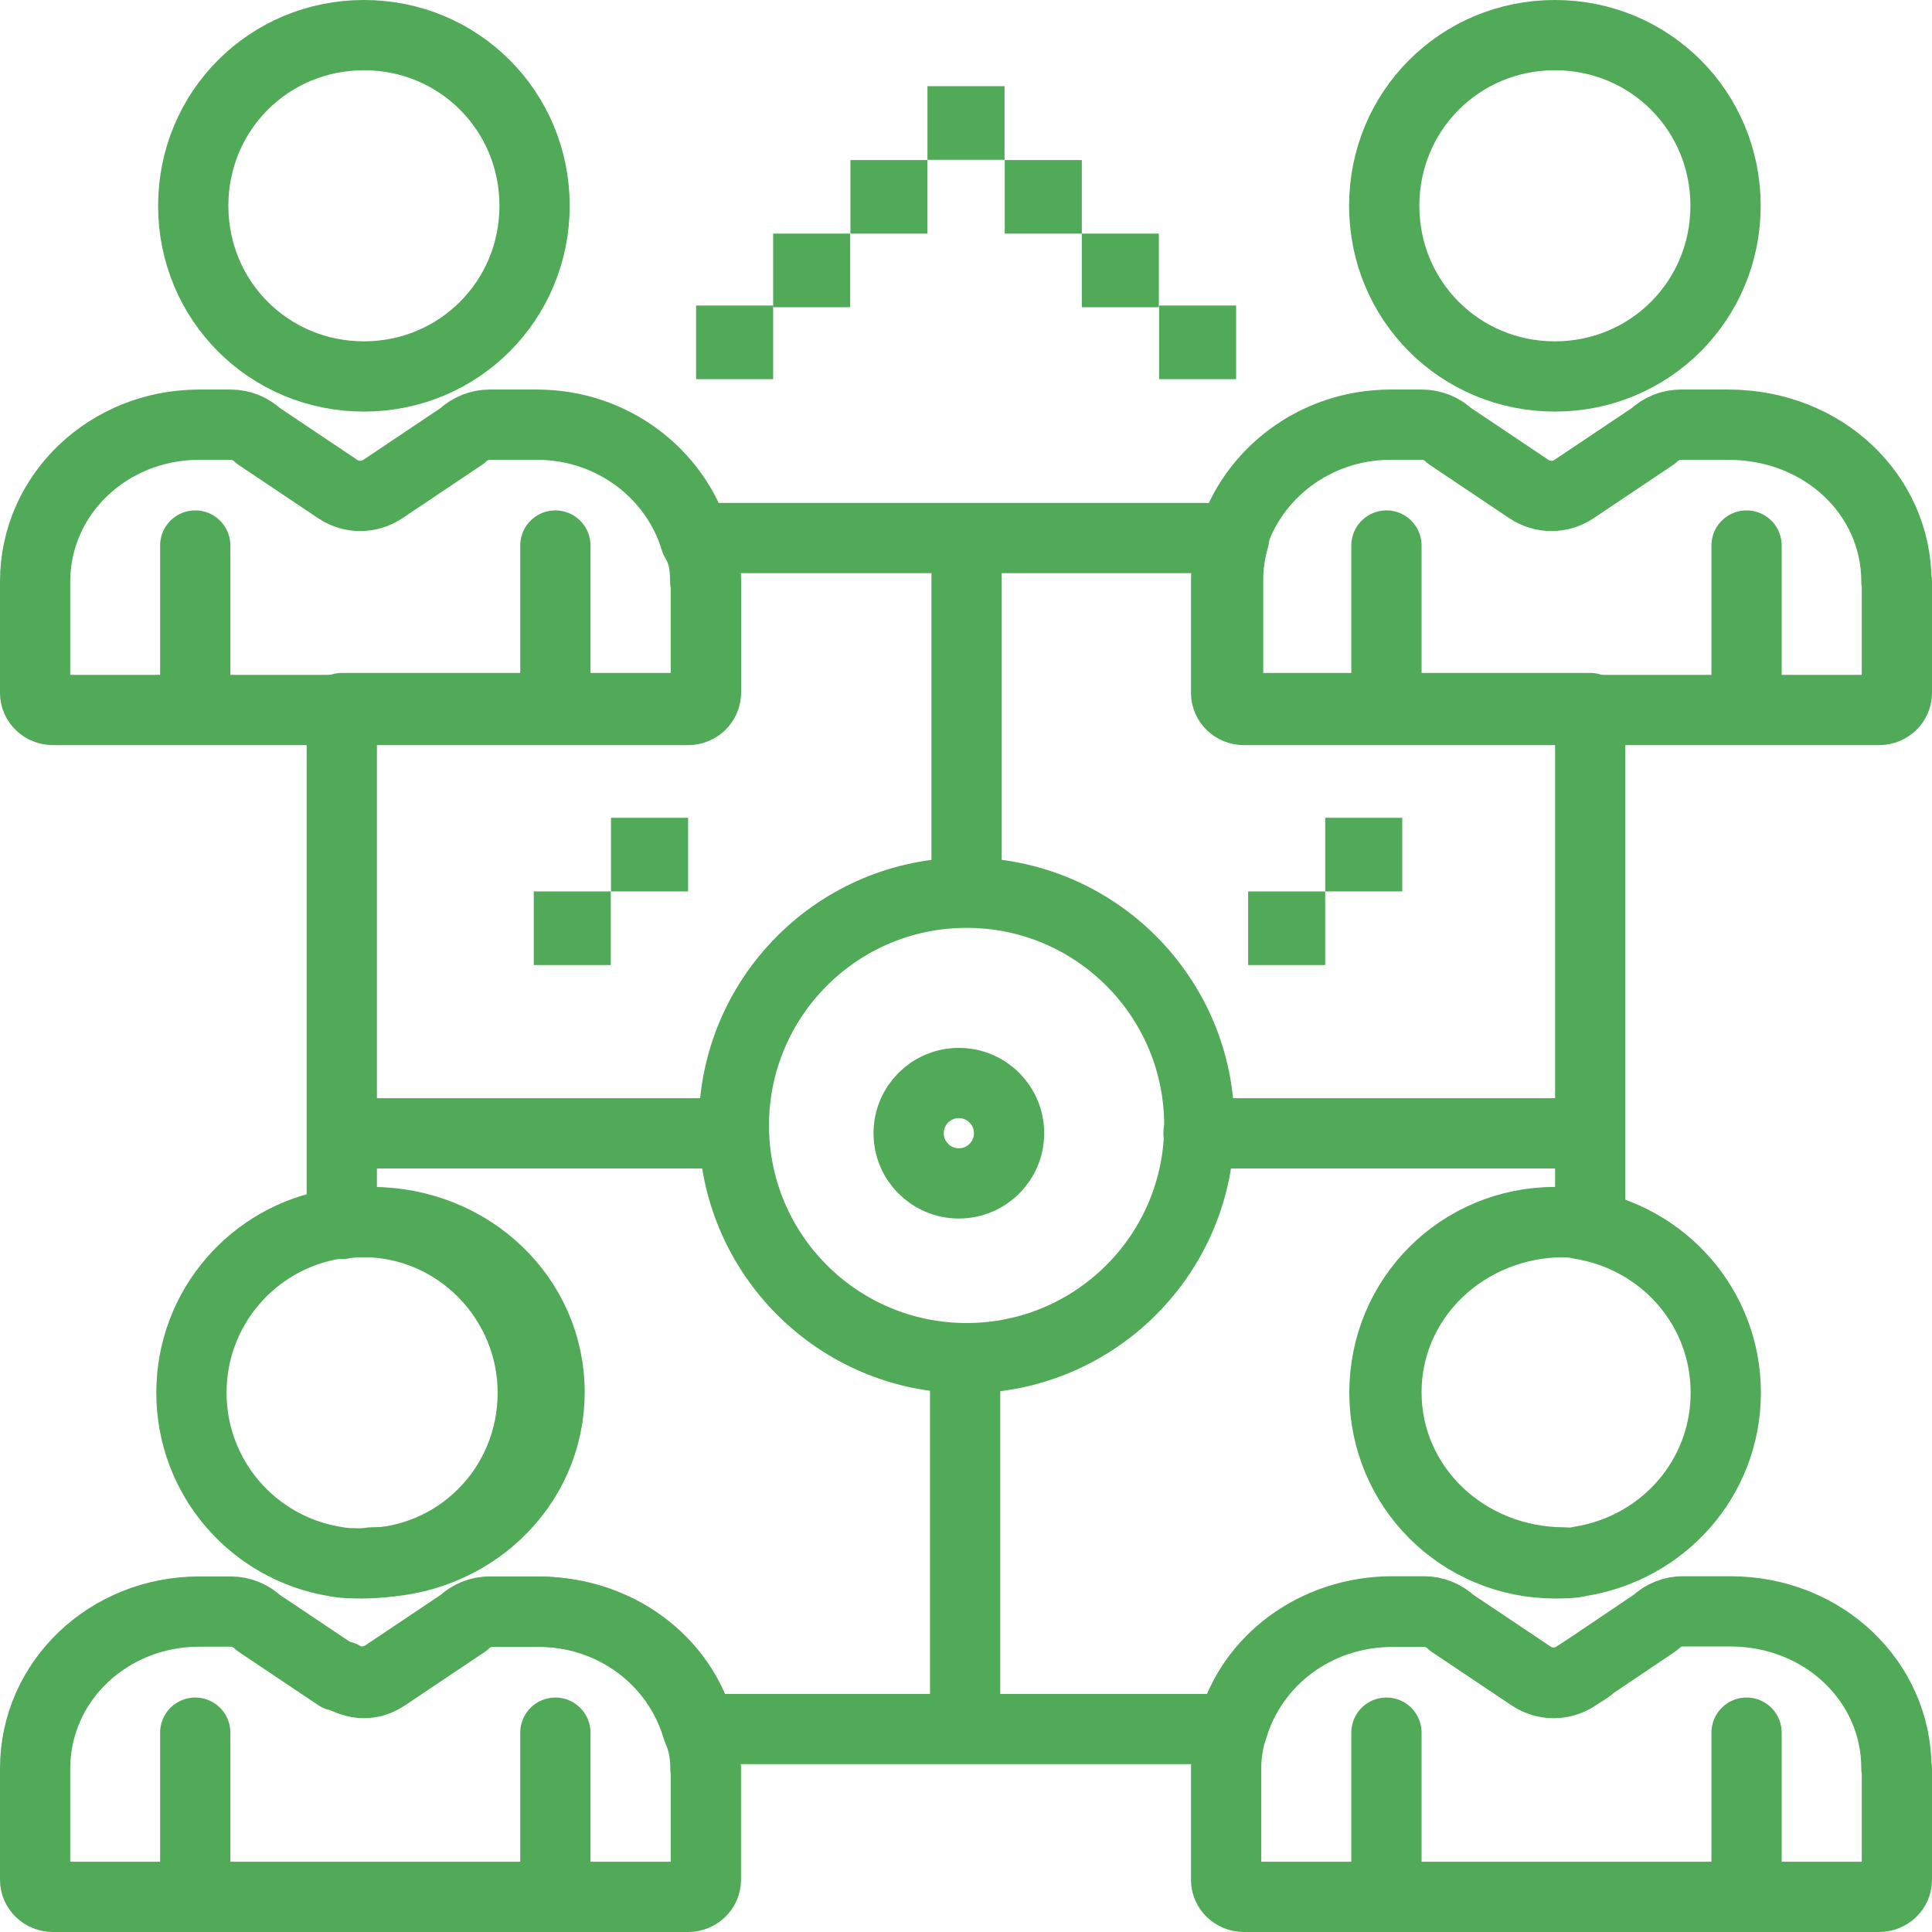<svg width="55" height="55" viewBox="0 0 55 55" fill="none" xmlns="http://www.w3.org/2000/svg">
<path d="M10.573 44.479C13.388 44.479 15.645 42.329 15.645 39.634C15.645 36.939 13.394 34.789 10.573 34.789C10.294 34.789 10.009 34.789 9.73 34.843V20.157H19.588C19.867 20.157 20.095 19.939 20.095 19.672V16.498C20.095 16.068 20.038 15.693 19.924 15.317H35.133C35.019 15.693 34.962 16.123 34.962 16.498V19.672C34.962 19.939 35.19 20.157 35.469 20.157H45.27V34.843C45.042 34.789 44.763 34.789 44.541 34.789C41.726 34.789 39.469 36.939 39.469 39.634C39.469 42.329 41.72 44.479 44.541 44.479" stroke="#50AA57" stroke-width="2" stroke-linecap="round" stroke-linejoin="round"/>
<path d="M45.213 47.496L44.877 47.714C44.484 47.98 43.977 47.98 43.584 47.714L41.333 46.206C41.105 45.988 40.826 45.885 40.547 45.885H39.647C37.453 45.885 35.647 47.284 35.082 49.222H19.93C19.423 47.284 17.566 45.885 15.366 45.885H14.015C13.736 45.885 13.451 45.994 13.229 46.206L10.979 47.714C10.586 47.98 10.136 47.98 9.742 47.714" stroke="#50AA57" stroke-width="2" stroke-linecap="round" stroke-linejoin="round"/>
<path d="M27.517 38.664C31.176 38.664 34.142 35.698 34.142 32.039C34.142 28.38 31.176 25.414 27.517 25.414C23.858 25.414 20.892 28.38 20.892 32.039C20.892 35.698 23.858 38.664 27.517 38.664Z" stroke="#50AA57" stroke-width="2" stroke-linecap="round" stroke-linejoin="round"/>
<path d="M28.726 32.26C28.726 33.05 28.086 33.689 27.297 33.689C26.507 33.689 25.867 33.05 25.867 32.26C25.867 31.471 26.507 30.831 27.297 30.831C28.086 30.831 28.726 31.471 28.726 32.26Z" stroke="#50AA57" stroke-width="2"/>
<path d="M49.123 5.858C49.123 8.555 46.967 10.717 44.264 10.717C41.562 10.717 39.406 8.561 39.406 5.858C39.406 3.156 41.562 1 44.264 1C46.967 1 49.123 3.156 49.123 5.858Z" stroke="#50AA57" stroke-width="2" stroke-linecap="round" stroke-linejoin="round"/>
<path d="M54 16.553V19.727C54 19.994 53.772 20.212 53.493 20.212H35.412C35.133 20.212 34.905 19.994 34.905 19.727V16.553C34.905 16.123 34.962 15.748 35.076 15.372C35.64 13.489 37.441 12.09 39.584 12.09H40.484C40.763 12.09 41.048 12.199 41.27 12.411L43.52 13.919C43.913 14.185 44.421 14.185 44.814 13.919L47.064 12.411C47.293 12.193 47.572 12.09 47.85 12.09H49.201C51.902 12.09 53.987 14.082 53.987 16.553H54Z" stroke="#50AA57" stroke-width="2" stroke-linecap="round" stroke-linejoin="round"/>
<path d="M39.469 20.157V15.53" stroke="#50AA57" stroke-width="2" stroke-linecap="round" stroke-linejoin="round"/>
<path d="M49.721 20.157V15.53" stroke="#50AA57" stroke-width="2" stroke-linecap="round" stroke-linejoin="round"/>
<path d="M15.218 5.858C15.218 8.555 13.062 10.717 10.36 10.717C7.657 10.717 5.501 8.561 5.501 5.858C5.501 3.156 7.657 1 10.36 1C13.062 1 15.218 3.156 15.218 5.858Z" stroke="#50AA57" stroke-width="2" stroke-linecap="round" stroke-linejoin="round"/>
<path d="M20.095 16.553V19.727C20.095 19.994 19.867 20.212 19.588 20.212H1.507C1.228 20.212 1 19.994 1 19.727V16.553C1 14.076 3.086 12.09 5.672 12.09H6.573C6.852 12.09 7.137 12.199 7.359 12.411L9.609 13.919C10.002 14.185 10.51 14.185 10.903 13.919L13.153 12.411C13.382 12.193 13.66 12.09 13.939 12.09H15.29C17.433 12.09 19.233 13.489 19.797 15.372C20.026 15.748 20.076 16.123 20.076 16.553H20.095Z" stroke="#50AA57" stroke-width="2" stroke-linecap="round" stroke-linejoin="round"/>
<path d="M5.558 20.157V15.53" stroke="#50AA57" stroke-width="2" stroke-linecap="round" stroke-linejoin="round"/>
<path d="M15.81 20.157V15.53" stroke="#50AA57" stroke-width="2" stroke-linecap="round" stroke-linejoin="round"/>
<path d="M49.129 39.647C49.129 42.077 47.349 44.075 44.972 44.451C44.754 44.506 44.486 44.506 44.274 44.506C41.576 44.506 39.412 42.35 39.412 39.647C39.412 36.945 41.57 34.789 44.274 34.789C44.541 34.789 44.76 34.789 44.972 34.844C47.349 35.22 49.129 37.218 49.129 39.647Z" stroke="#50AA57" stroke-width="2" stroke-linecap="round" stroke-linejoin="round"/>
<path d="M54 50.342V53.515C54 53.782 53.772 54 53.493 54H35.412C35.133 54 34.905 53.782 34.905 53.515V50.342C34.905 49.966 34.962 49.591 35.076 49.209C35.583 47.271 37.441 45.872 39.641 45.872H40.541C40.82 45.872 41.105 45.981 41.327 46.193L43.578 47.701C43.971 47.968 44.478 47.968 44.871 47.701L45.207 47.483L47.121 46.193C47.35 45.975 47.629 45.872 47.907 45.872H49.258C51.908 45.872 53.987 47.865 53.987 50.336L54 50.342Z" stroke="#50AA57" stroke-width="2" stroke-linecap="round" stroke-linejoin="round"/>
<path d="M39.469 53.952V49.325" stroke="#50AA57" stroke-width="2" stroke-linecap="round" stroke-linejoin="round"/>
<path d="M49.721 53.952V49.325" stroke="#50AA57" stroke-width="2" stroke-linecap="round" stroke-linejoin="round"/>
<path d="M15.167 39.647C15.167 42.344 13.022 44.506 10.333 44.506C10.067 44.506 9.795 44.506 9.529 44.451C7.221 44.075 5.45 42.077 5.45 39.647C5.45 37.218 7.221 35.22 9.529 34.844C9.795 34.789 10.067 34.789 10.333 34.789C13.016 34.789 15.167 37 15.167 39.647Z" stroke="#50AA57" stroke-width="2" stroke-linecap="round" stroke-linejoin="round"/>
<path d="M20.095 50.342V53.515C20.095 53.782 19.867 54 19.588 54H1.507C1.228 54 1 53.782 1 53.515V50.342C1 47.864 3.086 45.878 5.672 45.878H6.573C6.852 45.878 7.137 45.987 7.359 46.199L9.609 47.707H9.666C10.059 47.925 10.51 47.925 10.903 47.707L13.153 46.199C13.382 45.981 13.66 45.878 13.939 45.878H15.29C17.483 45.878 19.29 47.277 19.854 49.215C20.026 49.59 20.082 49.966 20.082 50.348L20.095 50.342Z" stroke="#50AA57" stroke-width="2" stroke-linecap="round" stroke-linejoin="round"/>
<path d="M5.558 53.952V49.325" stroke="#50AA57" stroke-width="2" stroke-linecap="round" stroke-linejoin="round"/>
<path d="M15.81 53.952V49.325" stroke="#50AA57" stroke-width="2" stroke-linecap="round" stroke-linejoin="round"/>
<path d="M27.517 24.972L27.517 15.697" stroke="#50AA57" stroke-width="2" stroke-linecap="round" stroke-linejoin="round"/>
<path d="M27.475 49.106V39.101" stroke="#50AA57" stroke-width="2" stroke-linecap="round" stroke-linejoin="round"/>
<path d="M34.119 32.264H45.048" stroke="#50AA57" stroke-width="2" stroke-linecap="round" stroke-linejoin="round"/>
<path d="M9.844 32.264H20.545" stroke="#50AA57" stroke-width="2" stroke-linecap="round" stroke-linejoin="round"/>
<path d="M33.997 9.794V9.698H34.19V9.794H33.997Z" fill="#006CA7" stroke="#50AA57" stroke-width="2"/>
<path d="M31.797 7.746V7.65H31.99V7.746H31.797Z" fill="#006CA7" stroke="#50AA57" stroke-width="2"/>
<path d="M29.603 5.651V5.556H29.797V5.651H29.603Z" fill="#006CA7" stroke="#50AA57" stroke-width="2"/>
<path d="M27.403 3.549V3.453H27.597V3.549H27.403Z" fill="#006CA7" stroke="#50AA57" stroke-width="2"/>
<path d="M25.21 5.651V5.556H25.403V5.651H25.21Z" fill="#006CA7" stroke="#50AA57" stroke-width="2"/>
<path d="M23.01 7.746V7.65H23.203V7.746H23.01Z" fill="#006CA7" stroke="#50AA57" stroke-width="2"/>
<path d="M20.816 9.794V9.698H21.01V9.794H20.816Z" fill="#006CA7" stroke="#50AA57" stroke-width="2"/>
<path d="M18.394 24.377V24.281H18.588V24.377H18.394Z" fill="#006CA7" stroke="#50AA57" stroke-width="2"/>
<path d="M16.195 26.473V26.377H16.388V26.473H16.195Z" fill="#006CA7" stroke="#50AA57" stroke-width="2"/>
<path d="M38.726 24.377V24.281H38.919V24.377H38.726Z" fill="#006CA7" stroke="#50AA57" stroke-width="2"/>
<path d="M36.532 26.473V26.377H36.726V26.473H36.532Z" fill="#006CA7" stroke="#50AA57" stroke-width="2"/>
</svg>
